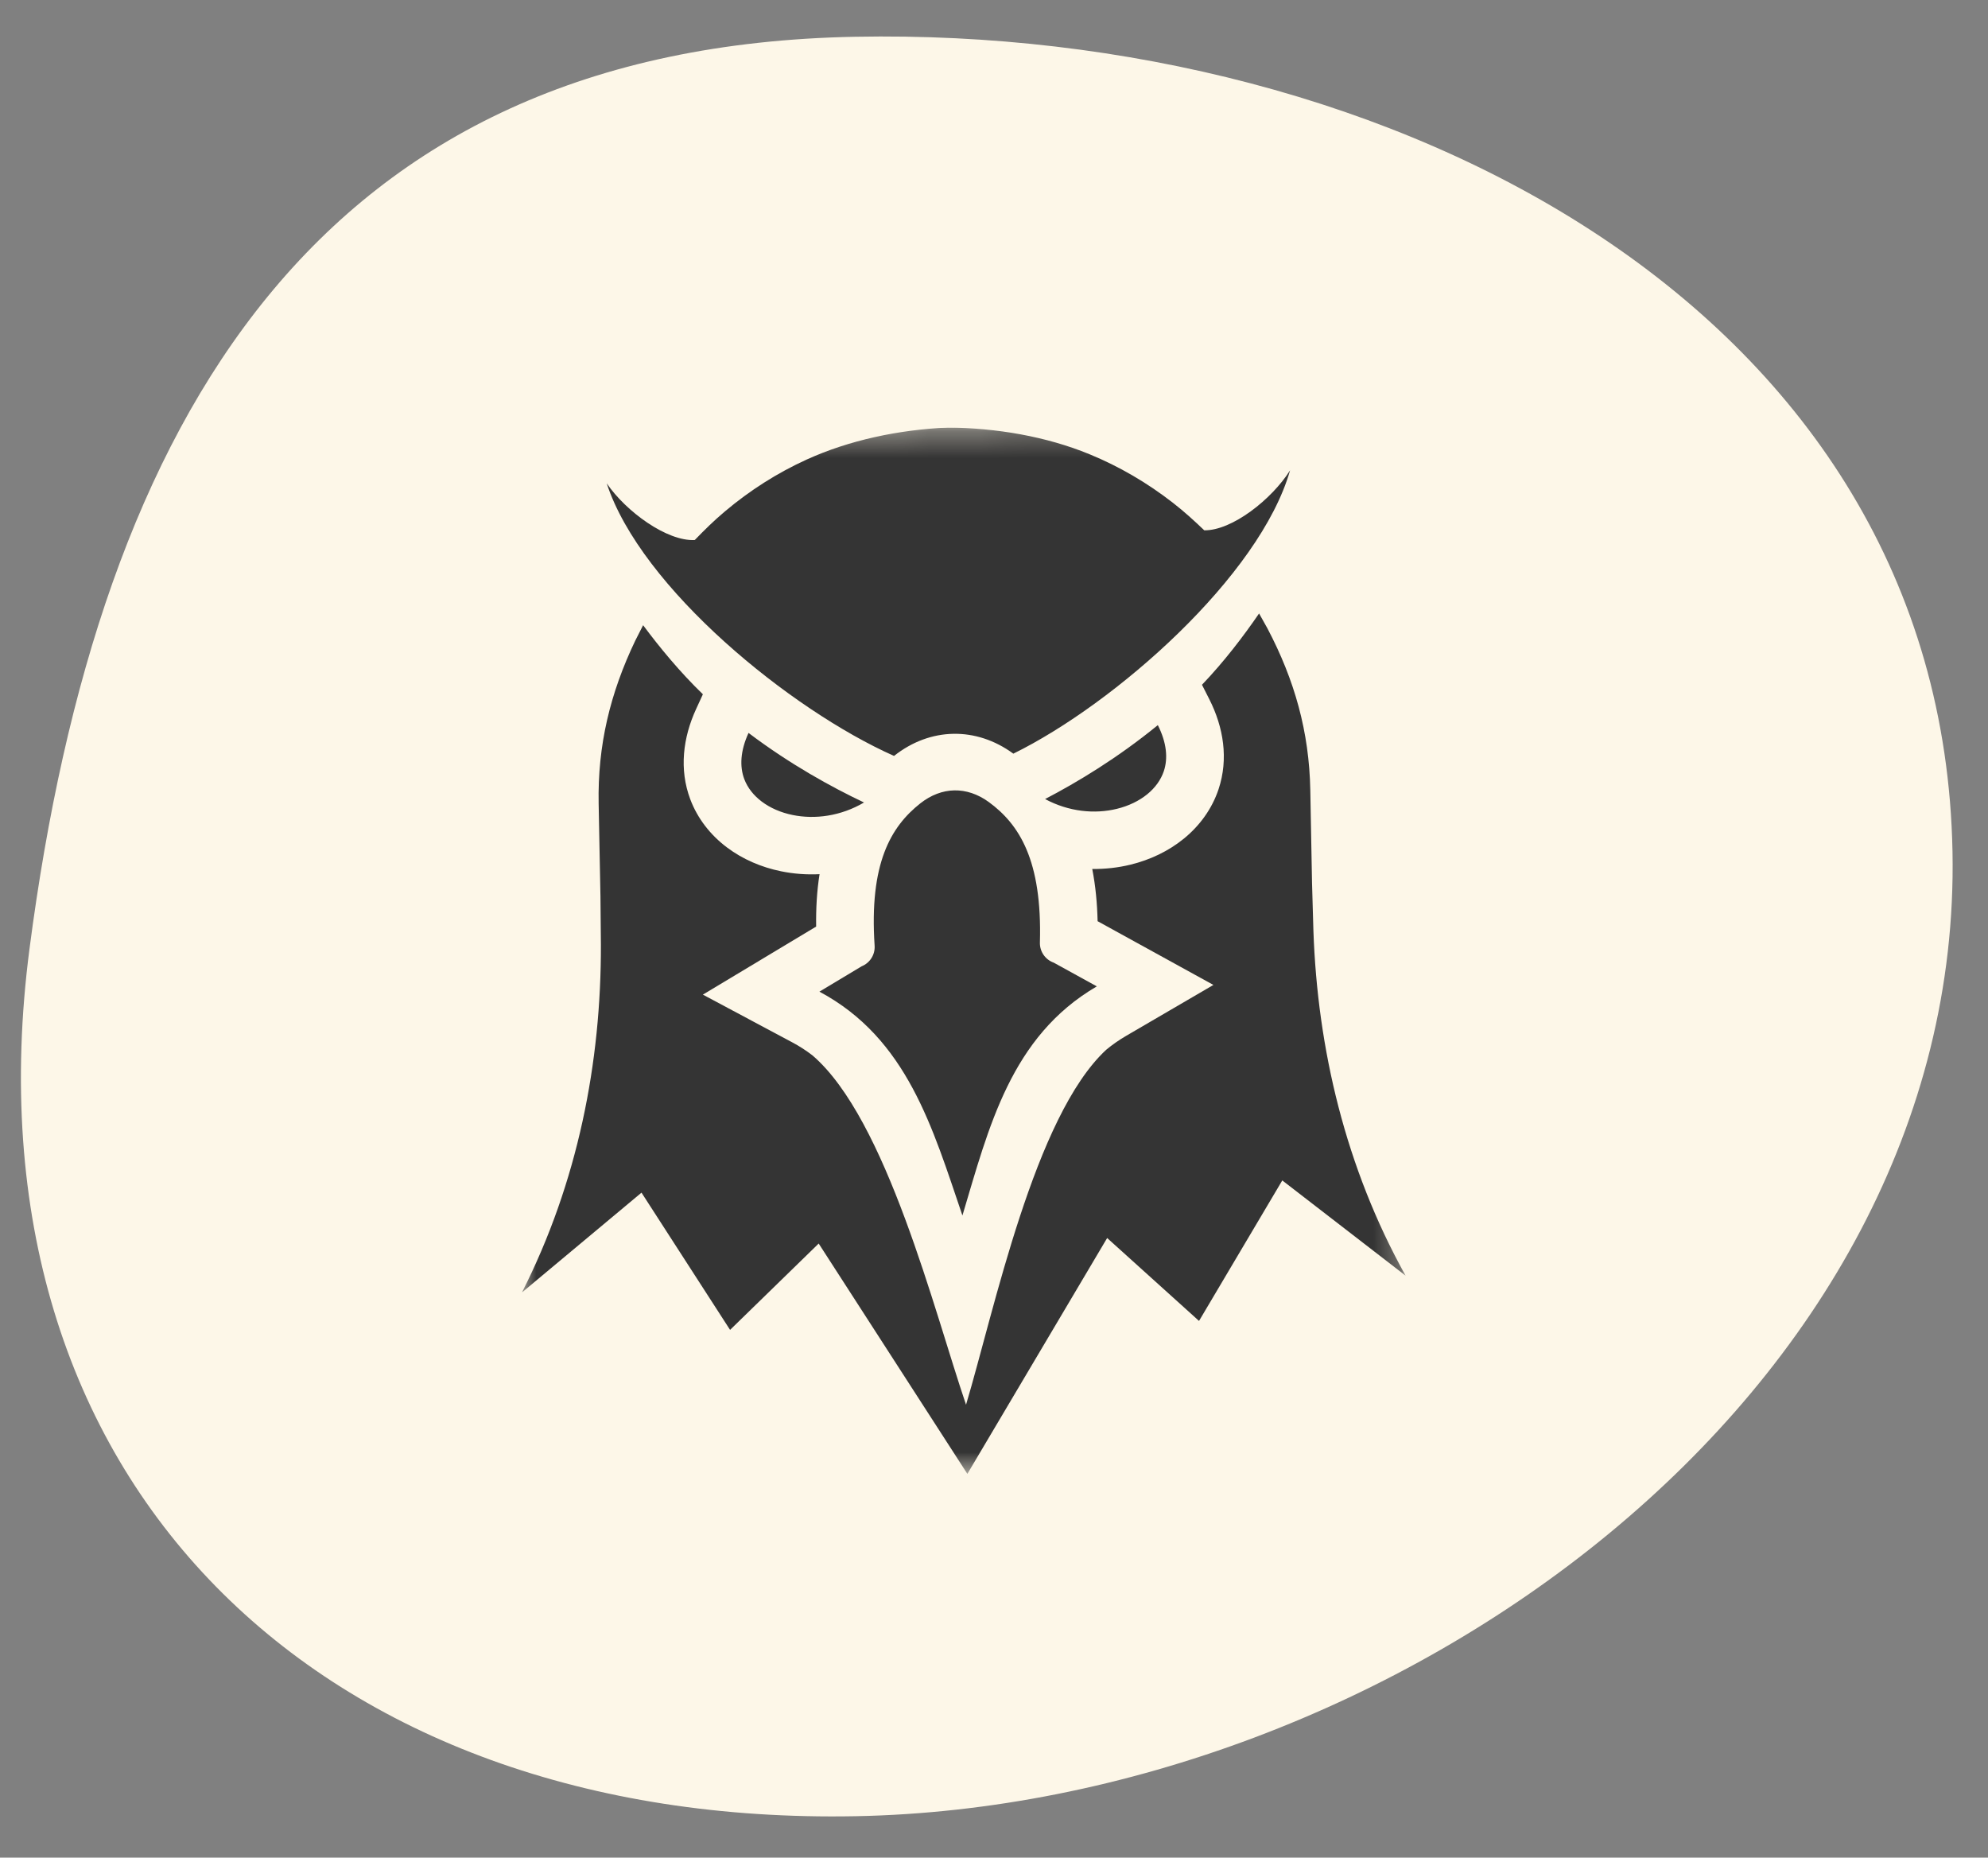 <svg width="76" height="71" viewBox="0 0 76 71" fill="none" xmlns="http://www.w3.org/2000/svg">
<rect x="0" y="0" width="76" height="71" fill="#808080" stroke="none"/>
<path d="M1.127 36.269C-1.53 56.672 12.262 69.806 32.715 69.417C53.168 69.027 75.038 53.317 74.643 32.551C74.247 11.786 53.142 1.015 32.689 1.405C12.236 1.794 3.784 15.867 1.127 36.269Z" fill="#FDF7E8"/>
<g clip-path="url(#clip0_1_180)">
<mask id="mask0_1_180" style="mask-type:luminance" maskUnits="userSpaceOnUse" x="19" y="16" width="35" height="41">
<path d="M53.111 16.019L19.33 16.662L20.092 56.655L53.872 56.012L53.111 16.019Z" fill="white"/>
</mask>
<g mask="url(#mask0_1_180)">
<path fill-rule="evenodd" clip-rule="evenodd" d="M39.953 30.54C41.171 29.906 42.719 28.977 44.263 27.715C44.606 28.392 44.654 28.988 44.493 29.472C44.378 29.814 44.157 30.113 43.862 30.354C43.544 30.613 43.143 30.806 42.698 30.914C41.854 31.121 40.861 31.029 39.953 30.54ZM40.285 36.794L41.931 37.7C38.642 39.619 37.803 43.082 36.793 46.458C35.656 43.123 34.686 39.694 31.326 37.902L32.937 36.934C33.257 36.806 33.459 36.488 33.436 36.144C33.227 33.004 34.053 31.597 35.186 30.703C35.593 30.383 36.04 30.217 36.484 30.209C36.928 30.2 37.381 30.349 37.799 30.653C38.965 31.504 39.844 32.878 39.755 36.024C39.745 36.368 39.96 36.679 40.285 36.794ZM36.22 16.341C38.103 16.355 39.998 16.683 41.649 17.36C42.792 17.829 43.862 18.457 44.836 19.214C45.275 19.556 45.638 19.887 46.038 20.269C47.097 20.285 48.622 19.085 49.319 17.976C48.16 22.035 42.61 26.907 38.74 28.805C38.738 28.804 38.737 28.803 38.736 28.803C38.025 28.283 37.232 28.032 36.444 28.047C35.655 28.062 34.872 28.343 34.181 28.89C34.18 28.89 34.179 28.891 34.178 28.892C30.237 27.142 24.506 22.484 23.194 18.473C23.933 19.555 25.502 20.697 26.56 20.64C26.945 20.244 27.294 19.898 27.721 19.54C28.664 18.746 29.71 18.078 30.835 17.566C32.459 16.827 34.339 16.427 36.22 16.341ZM33.031 30.672C31.79 30.084 30.207 29.215 28.616 28.013C28.299 28.703 28.274 29.299 28.453 29.777C28.58 30.114 28.814 30.405 29.117 30.634C29.445 30.882 29.853 31.059 30.302 31.15C31.154 31.324 32.142 31.195 33.031 30.672Z" fill="#343434"/>
<path fill-rule="evenodd" clip-rule="evenodd" d="M45.951 26.173C46.797 25.289 47.539 24.315 48.134 23.447L48.456 24.023C49.493 25.995 50.05 27.968 50.092 30.2L50.158 33.742L50.211 35.578C50.369 40.084 51.436 44.625 53.734 48.756L49.021 45.117L45.838 50.487L42.326 47.318L36.982 56.333L31.298 47.529L27.91 50.829L24.524 45.584L19.953 49.4C22.093 45.184 22.985 40.605 22.972 36.097L22.955 34.26L22.886 30.719C22.843 28.486 23.325 26.494 24.287 24.483L24.586 23.896C25.213 24.74 25.991 25.685 26.871 26.536L26.612 27.099C26.109 28.191 25.959 29.404 26.388 30.548C26.665 31.284 27.157 31.911 27.785 32.385C28.394 32.844 29.111 33.149 29.858 33.301C30.345 33.401 30.84 33.436 31.331 33.412C31.228 34.06 31.191 34.731 31.201 35.414L26.87 38.016L30.285 39.838C30.558 39.983 30.818 40.151 31.063 40.34C33.896 42.777 35.712 50.113 36.931 53.69C38.013 50.069 39.548 42.669 42.286 40.126C42.524 39.928 42.778 39.751 43.045 39.595L46.388 37.645L41.961 35.209C41.945 34.526 41.882 33.857 41.756 33.213C42.247 33.219 42.74 33.165 43.222 33.047C43.963 32.866 44.668 32.535 45.26 32.052C45.869 31.555 46.336 30.91 46.585 30.164C46.971 29.005 46.775 27.798 46.231 26.725L45.951 26.173Z" fill="#343434"/>
</g>
</g>
<defs>
<clipPath id="clip0_1_180">
<rect width="34" height="40" fill="white" transform="translate(19.33 16.662) rotate(-1.091)"/>
</clipPath>
</defs>
</svg>
